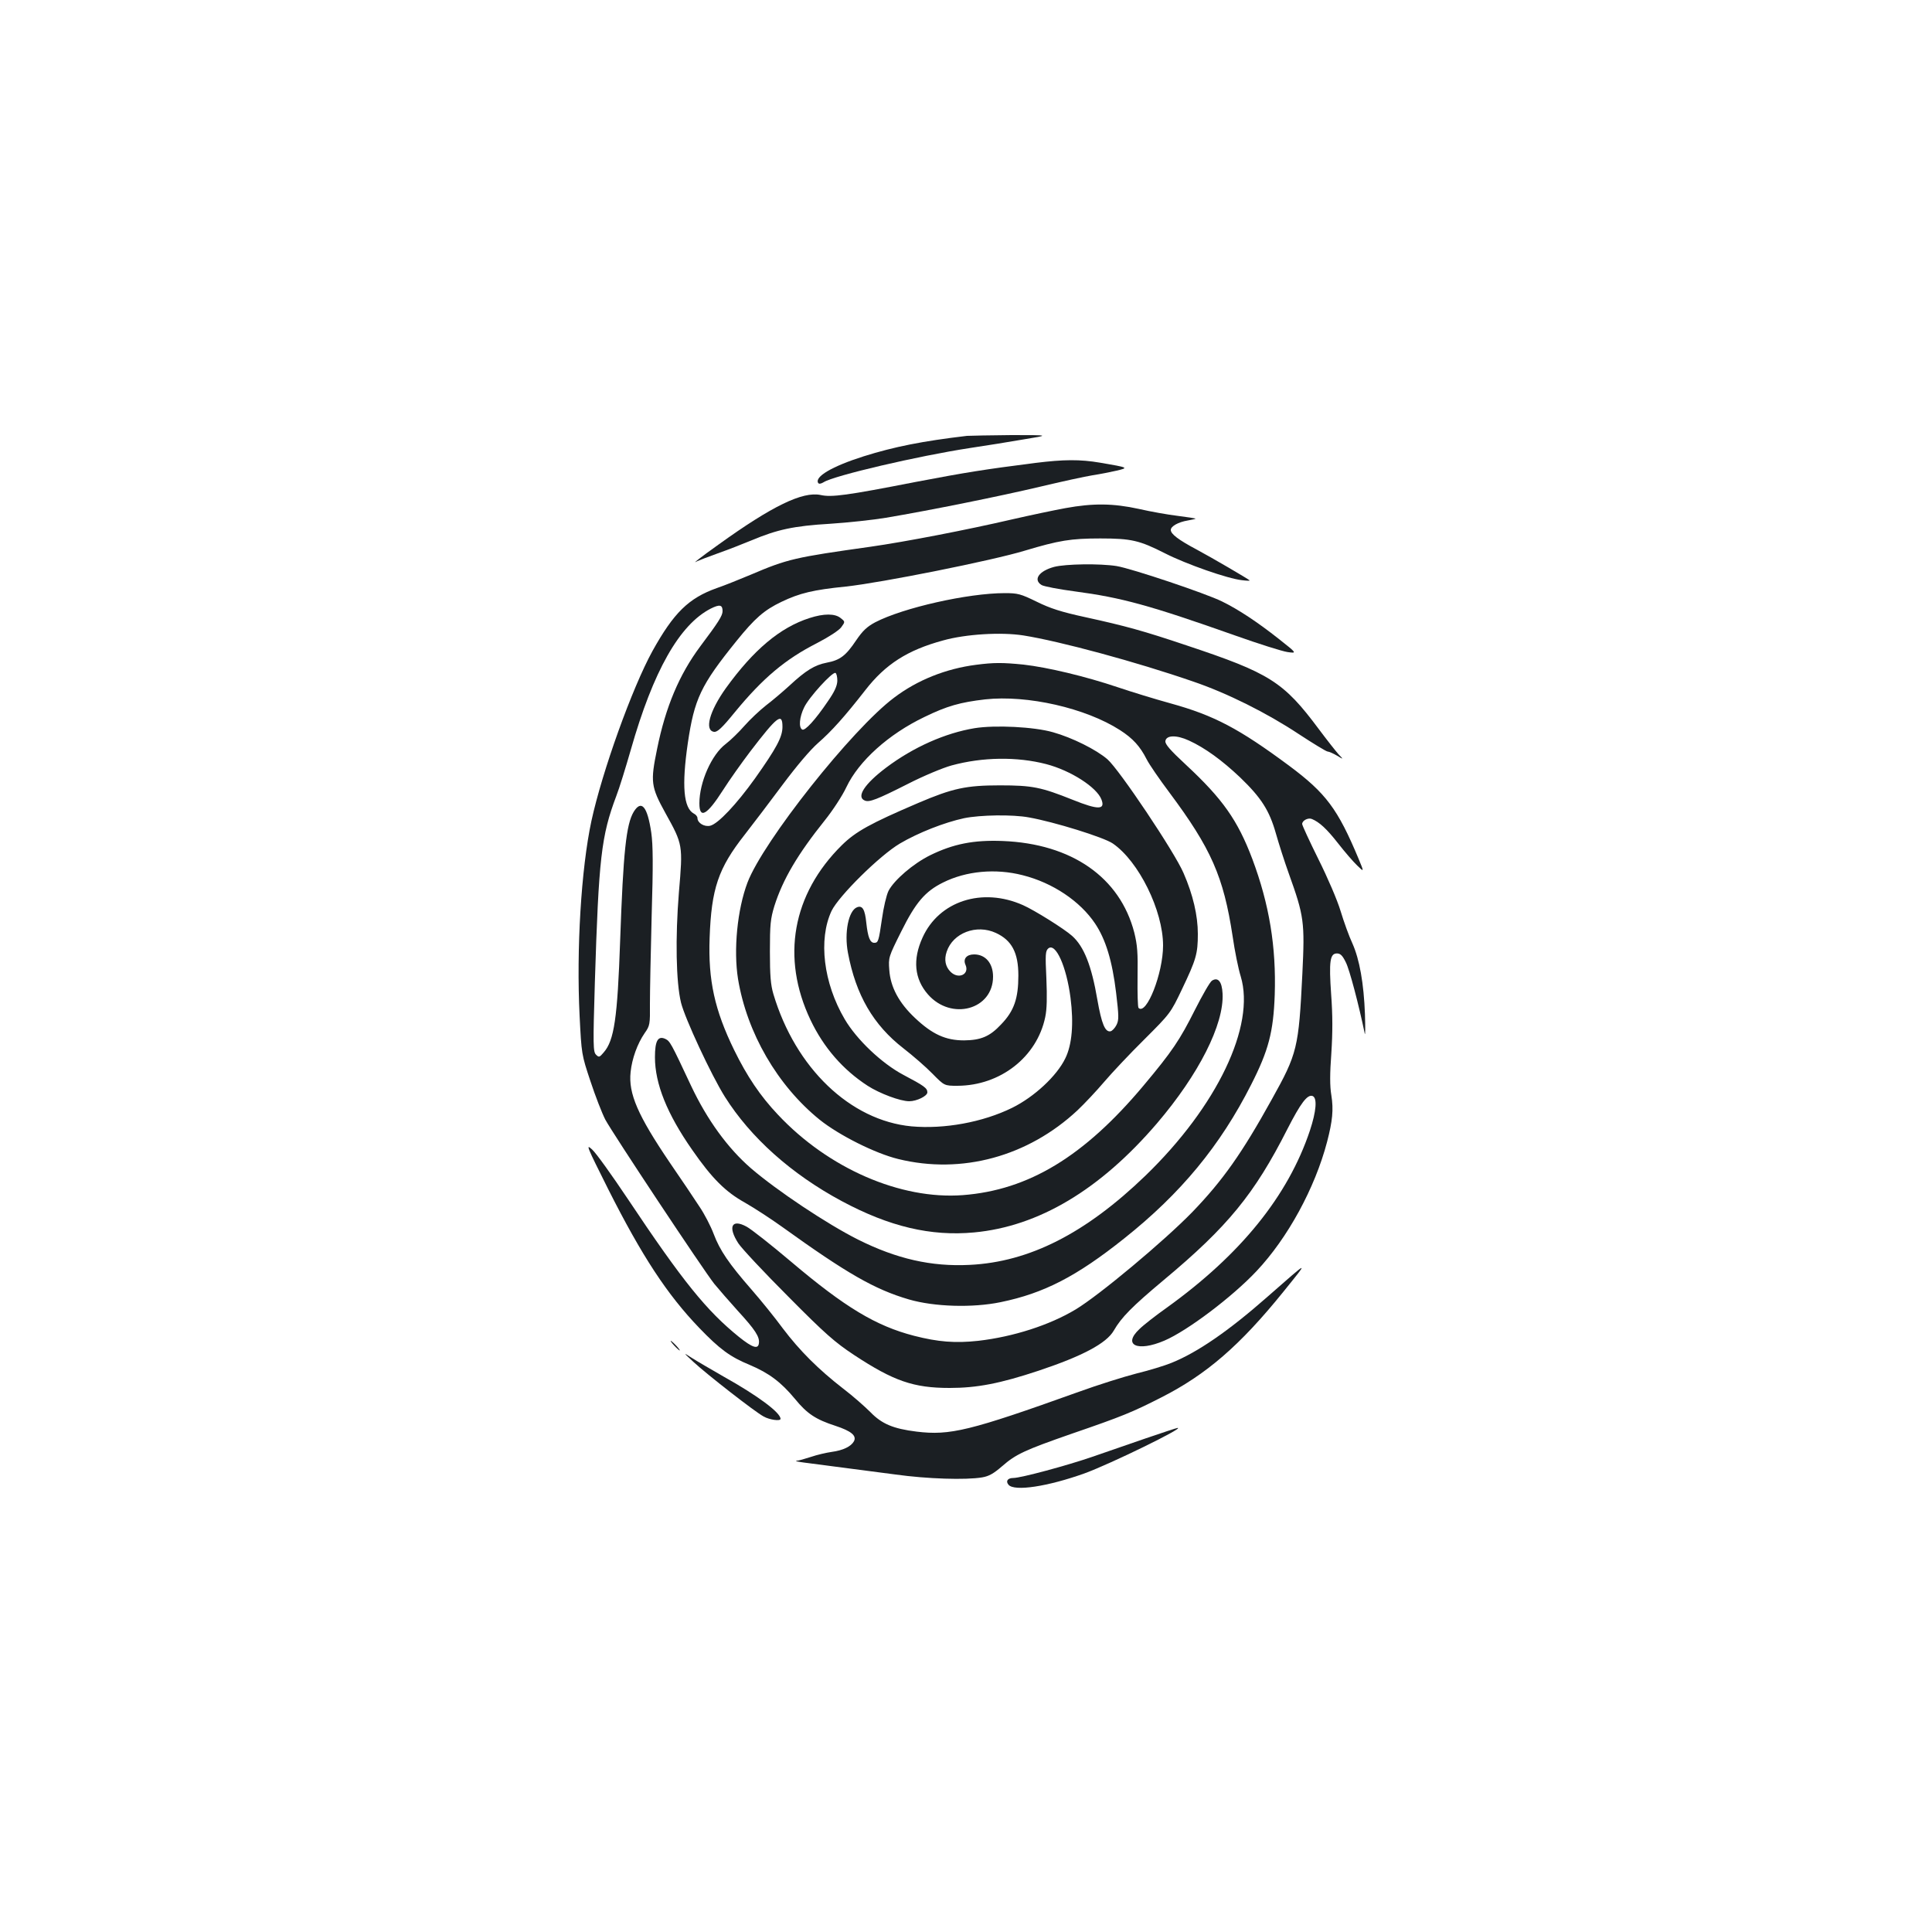<?xml version="1.0" standalone="no"?>
<!DOCTYPE svg PUBLIC "-//W3C//DTD SVG 20010904//EN"
 "http://www.w3.org/TR/2001/REC-SVG-20010904/DTD/svg10.dtd">
<svg version="1.0" xmlns="http://www.w3.org/2000/svg"
 width="1000pt" height="1000pt" viewBox="0 0 1000 1000"
 preserveAspectRatio="xMidYMid meet">
<g transform="translate(0,1000) scale(0.1,-0.1)"
fill="#1b1f23" stroke="none">
<path d="M5005 7744 c-229 -27 -376 -56 -535 -106 -164 -52 -255 -106 -235
-138 4 -6 15 -4 28 4 52 34 489 136 757 177 80 12 206 32 280 45 135 22 135
22 -65 22 -110 -1 -213 -3 -230 -4z"/>
<path d="M5360 7604 c-267 -34 -360 -49 -623 -99 -353 -69 -433 -80 -490 -67
-93 19 -249 -56 -527 -256 -100 -71 -142 -105 -112 -87 8 4 55 22 105 40 51
18 131 49 179 69 131 55 217 74 405 85 92 6 222 20 288 31 232 39 592 112 795
160 113 27 237 54 275 60 39 6 95 17 125 24 63 15 62 16 -85 41 -105 18 -190
17 -335 -1z"/>
<path d="M5515 7370 c-55 -10 -179 -36 -275 -58 -237 -55 -553 -116 -735 -142
-391 -55 -428 -63 -620 -145 -55 -23 -134 -55 -175 -69 -146 -52 -223 -128
-333 -326 -105 -191 -260 -622 -316 -880 -53 -247 -78 -665 -61 -1008 10 -198
10 -200 56 -338 25 -76 60 -166 77 -199 38 -71 507 -778 564 -850 22 -27 77
-90 122 -140 90 -98 114 -135 109 -168 -4 -32 -33 -23 -103 33 -167 135 -290
286 -576 715 -81 121 -163 236 -184 255 -35 32 -28 17 83 -205 175 -347 305
-545 471 -718 107 -111 160 -150 262 -192 99 -42 161 -88 234 -176 62 -76 107
-106 209 -139 82 -27 111 -51 96 -80 -15 -27 -56 -47 -115 -55 -28 -4 -76 -15
-108 -26 -31 -10 -65 -20 -75 -20 -9 -1 8 -5 38 -9 86 -11 299 -39 475 -62
165 -23 364 -29 448 -15 36 6 60 20 104 58 71 62 116 83 360 168 262 90 315
112 464 188 234 119 407 269 631 546 136 169 141 170 -85 -28 -198 -174 -359
-285 -493 -339 -34 -14 -115 -39 -181 -55 -66 -17 -200 -59 -299 -95 -566
-203 -667 -227 -840 -206 -121 15 -180 40 -239 101 -28 28 -90 83 -140 121
-129 100 -226 197 -313 312 -41 56 -114 146 -162 201 -117 134 -164 203 -196
288 -15 40 -48 104 -74 142 -25 39 -94 141 -153 227 -166 245 -215 358 -203
469 7 69 35 147 73 202 27 38 28 46 27 151 0 61 4 266 9 457 8 263 7 365 -2
429 -20 136 -51 173 -91 108 -39 -65 -54 -208 -70 -663 -14 -406 -31 -520 -85
-582 -22 -26 -25 -27 -40 -12 -15 15 -16 47 -6 375 20 643 33 757 111 964 16
41 49 149 75 239 116 408 252 648 414 731 46 23 61 20 61 -13 0 -24 -22 -58
-115 -182 -109 -146 -180 -314 -224 -532 -35 -170 -32 -195 43 -331 91 -164
91 -165 70 -411 -19 -234 -15 -465 11 -571 20 -81 156 -374 227 -487 133 -211
344 -400 605 -540 246 -132 461 -183 685 -162 334 31 652 221 946 564 217 254
348 513 340 672 -3 63 -24 87 -55 67 -10 -6 -49 -74 -88 -151 -79 -157 -117
-214 -267 -393 -307 -366 -594 -540 -935 -566 -322 -24 -695 138 -956 416 -92
97 -161 200 -227 335 -101 207 -135 361 -127 580 9 256 45 361 181 534 45 58
135 176 198 261 71 95 141 178 182 214 71 62 138 137 245 274 104 134 218 207
402 257 117 33 301 44 416 26 189 -30 585 -137 877 -238 177 -60 383 -163 549
-273 75 -49 142 -90 149 -90 7 0 29 -10 48 -21 35 -21 35 -21 8 7 -14 16 -60
74 -101 129 -184 247 -254 291 -687 435 -220 74 -314 100 -520 145 -129 28
-184 46 -255 81 -82 40 -97 44 -164 44 -191 0 -527 -76 -671 -151 -43 -23 -65
-44 -99 -94 -53 -79 -83 -102 -152 -115 -62 -12 -108 -40 -193 -119 -34 -31
-88 -77 -121 -102 -33 -26 -83 -73 -112 -106 -28 -32 -72 -75 -97 -94 -73 -55
-136 -198 -136 -307 0 -83 39 -62 122 68 33 52 97 142 141 200 140 183 167
204 167 128 0 -53 -31 -110 -142 -267 -96 -134 -191 -235 -232 -245 -30 -7
-66 14 -66 40 0 7 -8 18 -19 23 -53 29 -63 144 -31 364 34 230 67 300 251 528
96 119 144 161 234 204 94 45 164 62 333 79 185 20 760 135 927 186 177 53
238 63 390 63 161 0 203 -10 335 -77 110 -56 324 -131 398 -139 24 -3 42 -4
40 -1 -10 9 -191 115 -273 159 -96 51 -135 81 -135 102 0 19 39 41 88 49 23 4
41 8 40 10 -2 1 -44 8 -93 14 -50 6 -140 22 -201 36 -133 29 -237 30 -379 4z
m-1181 -894 c-1 -27 -15 -57 -49 -106 -65 -96 -119 -155 -133 -146 -19 11 -14
65 10 114 24 52 146 185 162 179 6 -2 10 -21 10 -41z"/>
<path d="M5457 7066 c-79 -21 -111 -66 -66 -94 11 -7 89 -22 172 -33 242 -32
388 -72 832 -229 121 -43 242 -81 269 -85 50 -7 50 -7 -45 68 -109 86 -208
152 -294 194 -85 42 -467 170 -545 183 -88 14 -264 11 -323 -4z"/>
<path d="M4190 6801 c-153 -49 -290 -165 -433 -363 -85 -119 -112 -219 -61
-226 17 -2 41 20 106 100 148 180 263 276 428 360 60 31 112 65 124 81 21 29
21 29 -3 48 -29 24 -87 24 -161 0z"/>
<path d="M5052 6559 c-156 -20 -304 -79 -424 -170 -218 -163 -678 -744 -759
-957 -53 -140 -73 -349 -49 -499 46 -279 204 -552 423 -729 100 -80 287 -174
406 -203 329 -81 672 13 928 252 36 34 98 100 138 147 40 47 133 146 208 220
134 134 136 136 195 260 73 153 82 183 82 286 0 95 -25 203 -74 315 -46 108
-333 536 -394 589 -58 50 -182 112 -282 140 -97 28 -299 38 -405 21 -152 -25
-317 -98 -458 -204 -113 -85 -157 -153 -110 -171 23 -9 61 5 223 87 80 41 181
83 225 95 161 44 340 46 490 7 127 -33 262 -120 286 -183 21 -54 -16 -55 -148
-2 -165 66 -210 75 -378 75 -174 0 -244 -15 -422 -91 -248 -106 -324 -148
-396 -219 -256 -253 -315 -582 -162 -904 68 -143 168 -258 296 -341 62 -40
169 -80 215 -80 39 0 94 27 94 46 0 22 -17 34 -125 91 -111 59 -241 182 -303
288 -110 187 -137 412 -68 560 37 77 249 287 354 349 95 56 230 109 332 131
83 17 251 20 336 4 130 -23 388 -103 434 -135 134 -92 260 -347 260 -528 0
-144 -86 -363 -127 -323 -4 4 -6 76 -5 160 2 126 -1 165 -17 230 -74 286 -324
460 -681 474 -150 6 -256 -15 -376 -74 -87 -43 -186 -128 -215 -184 -11 -22
-26 -87 -34 -145 -17 -116 -19 -124 -40 -124 -22 0 -33 30 -41 103 -7 70 -20
92 -48 81 -44 -17 -67 -131 -47 -236 41 -218 131 -373 287 -494 49 -38 117
-97 150 -131 62 -63 62 -63 130 -63 222 1 411 149 454 355 9 42 10 103 6 201
-6 124 -5 142 10 155 38 31 94 -93 115 -256 17 -132 8 -242 -27 -313 -44 -91
-160 -199 -275 -256 -153 -75 -351 -111 -521 -96 -317 30 -601 302 -715 685
-14 47 -18 96 -18 220 0 140 3 169 23 235 44 139 121 269 262 445 40 50 90
126 111 171 64 135 218 274 404 363 117 57 185 76 314 91 218 24 521 -45 698
-159 67 -43 104 -84 138 -151 13 -26 66 -103 117 -171 217 -291 281 -436 328
-745 11 -77 30 -170 42 -208 77 -255 -122 -672 -493 -1031 -310 -299 -601
-447 -910 -462 -198 -10 -378 31 -578 131 -161 81 -419 253 -554 369 -120 104
-227 251 -310 427 -105 224 -109 231 -134 243 -38 17 -53 -11 -53 -95 0 -138
63 -294 193 -480 102 -147 172 -217 273 -273 49 -28 135 -84 192 -125 335
-241 479 -324 657 -376 131 -38 329 -44 474 -14 224 46 393 133 640 330 293
233 497 480 657 796 90 177 115 272 122 465 8 248 -28 468 -116 703 -76 201
-154 311 -342 486 -83 77 -110 108 -108 124 4 31 57 33 122 3 83 -38 171 -102
265 -191 109 -105 151 -170 185 -290 15 -53 45 -147 67 -208 79 -220 83 -250
70 -518 -19 -385 -26 -413 -158 -650 -155 -280 -254 -420 -412 -584 -145 -149
-481 -430 -604 -504 -135 -81 -322 -141 -503 -162 -120 -13 -208 -6 -333 26
-197 51 -357 147 -637 384 -104 88 -207 169 -230 181 -77 42 -98 -1 -42 -87
18 -27 134 -151 258 -275 192 -194 242 -237 340 -302 205 -135 308 -171 495
-171 142 0 261 23 460 89 228 76 352 142 390 208 39 68 94 124 259 262 331
276 469 445 639 780 69 135 104 182 131 172 25 -10 19 -79 -14 -179 -113 -338
-358 -641 -740 -916 -58 -41 -122 -91 -142 -111 -89 -83 -11 -120 129 -60 119
51 351 226 477 360 161 171 302 429 365 669 28 108 34 166 22 241 -8 47 -8
111 0 218 7 108 7 196 -1 304 -12 172 -6 212 30 212 18 0 29 -11 46 -46 19
-37 67 -219 98 -369 3 -14 3 31 1 100 -6 160 -28 284 -65 367 -17 36 -44 111
-61 167 -17 57 -68 175 -115 269 -46 93 -84 175 -84 182 0 18 31 34 50 26 39
-16 77 -51 135 -125 35 -45 80 -97 100 -116 36 -35 36 -35 7 35 -108 258 -168
339 -360 482 -259 192 -388 260 -612 322 -80 22 -204 60 -275 84 -166 56 -363
103 -487 117 -109 11 -154 11 -246 -1z m241 -1089 c156 -39 298 -135 375 -250
55 -82 89 -193 109 -359 14 -119 15 -140 2 -166 -8 -16 -22 -31 -31 -33 -28
-5 -46 38 -68 163 -30 176 -69 276 -131 331 -40 36 -195 133 -254 159 -211 94
-435 21 -520 -168 -52 -114 -42 -214 28 -294 121 -138 337 -79 337 92 0 69
-39 115 -98 115 -39 0 -58 -23 -45 -53 23 -50 -36 -78 -77 -37 -27 27 -34 63
-20 104 32 97 154 144 255 97 82 -38 116 -102 116 -220 0 -119 -22 -184 -90
-254 -58 -62 -104 -81 -191 -82 -95 0 -164 31 -254 116 -83 78 -127 160 -133
248 -5 65 -4 68 62 200 74 149 123 207 216 253 120 60 272 74 412 38z"/>
<path d="M3490 3035 c13 -14 26 -25 28 -25 3 0 -5 11 -18 25 -13 14 -26 25
-28 25 -3 0 5 -11 18 -25z"/>
<path d="M3590 2950 c68 -63 319 -259 363 -282 30 -17 87 -25 87 -12 0 32
-116 119 -295 219 -66 38 -140 81 -165 97 -45 29 -45 29 10 -22z"/>
<path d="M5930 2555 c-85 -29 -209 -72 -275 -95 -130 -45 -371 -110 -410 -110
-29 0 -41 -16 -25 -35 30 -36 204 -9 394 59 134 49 521 238 481 235 -5 0 -80
-25 -165 -54z"/>
</g>
</svg>
